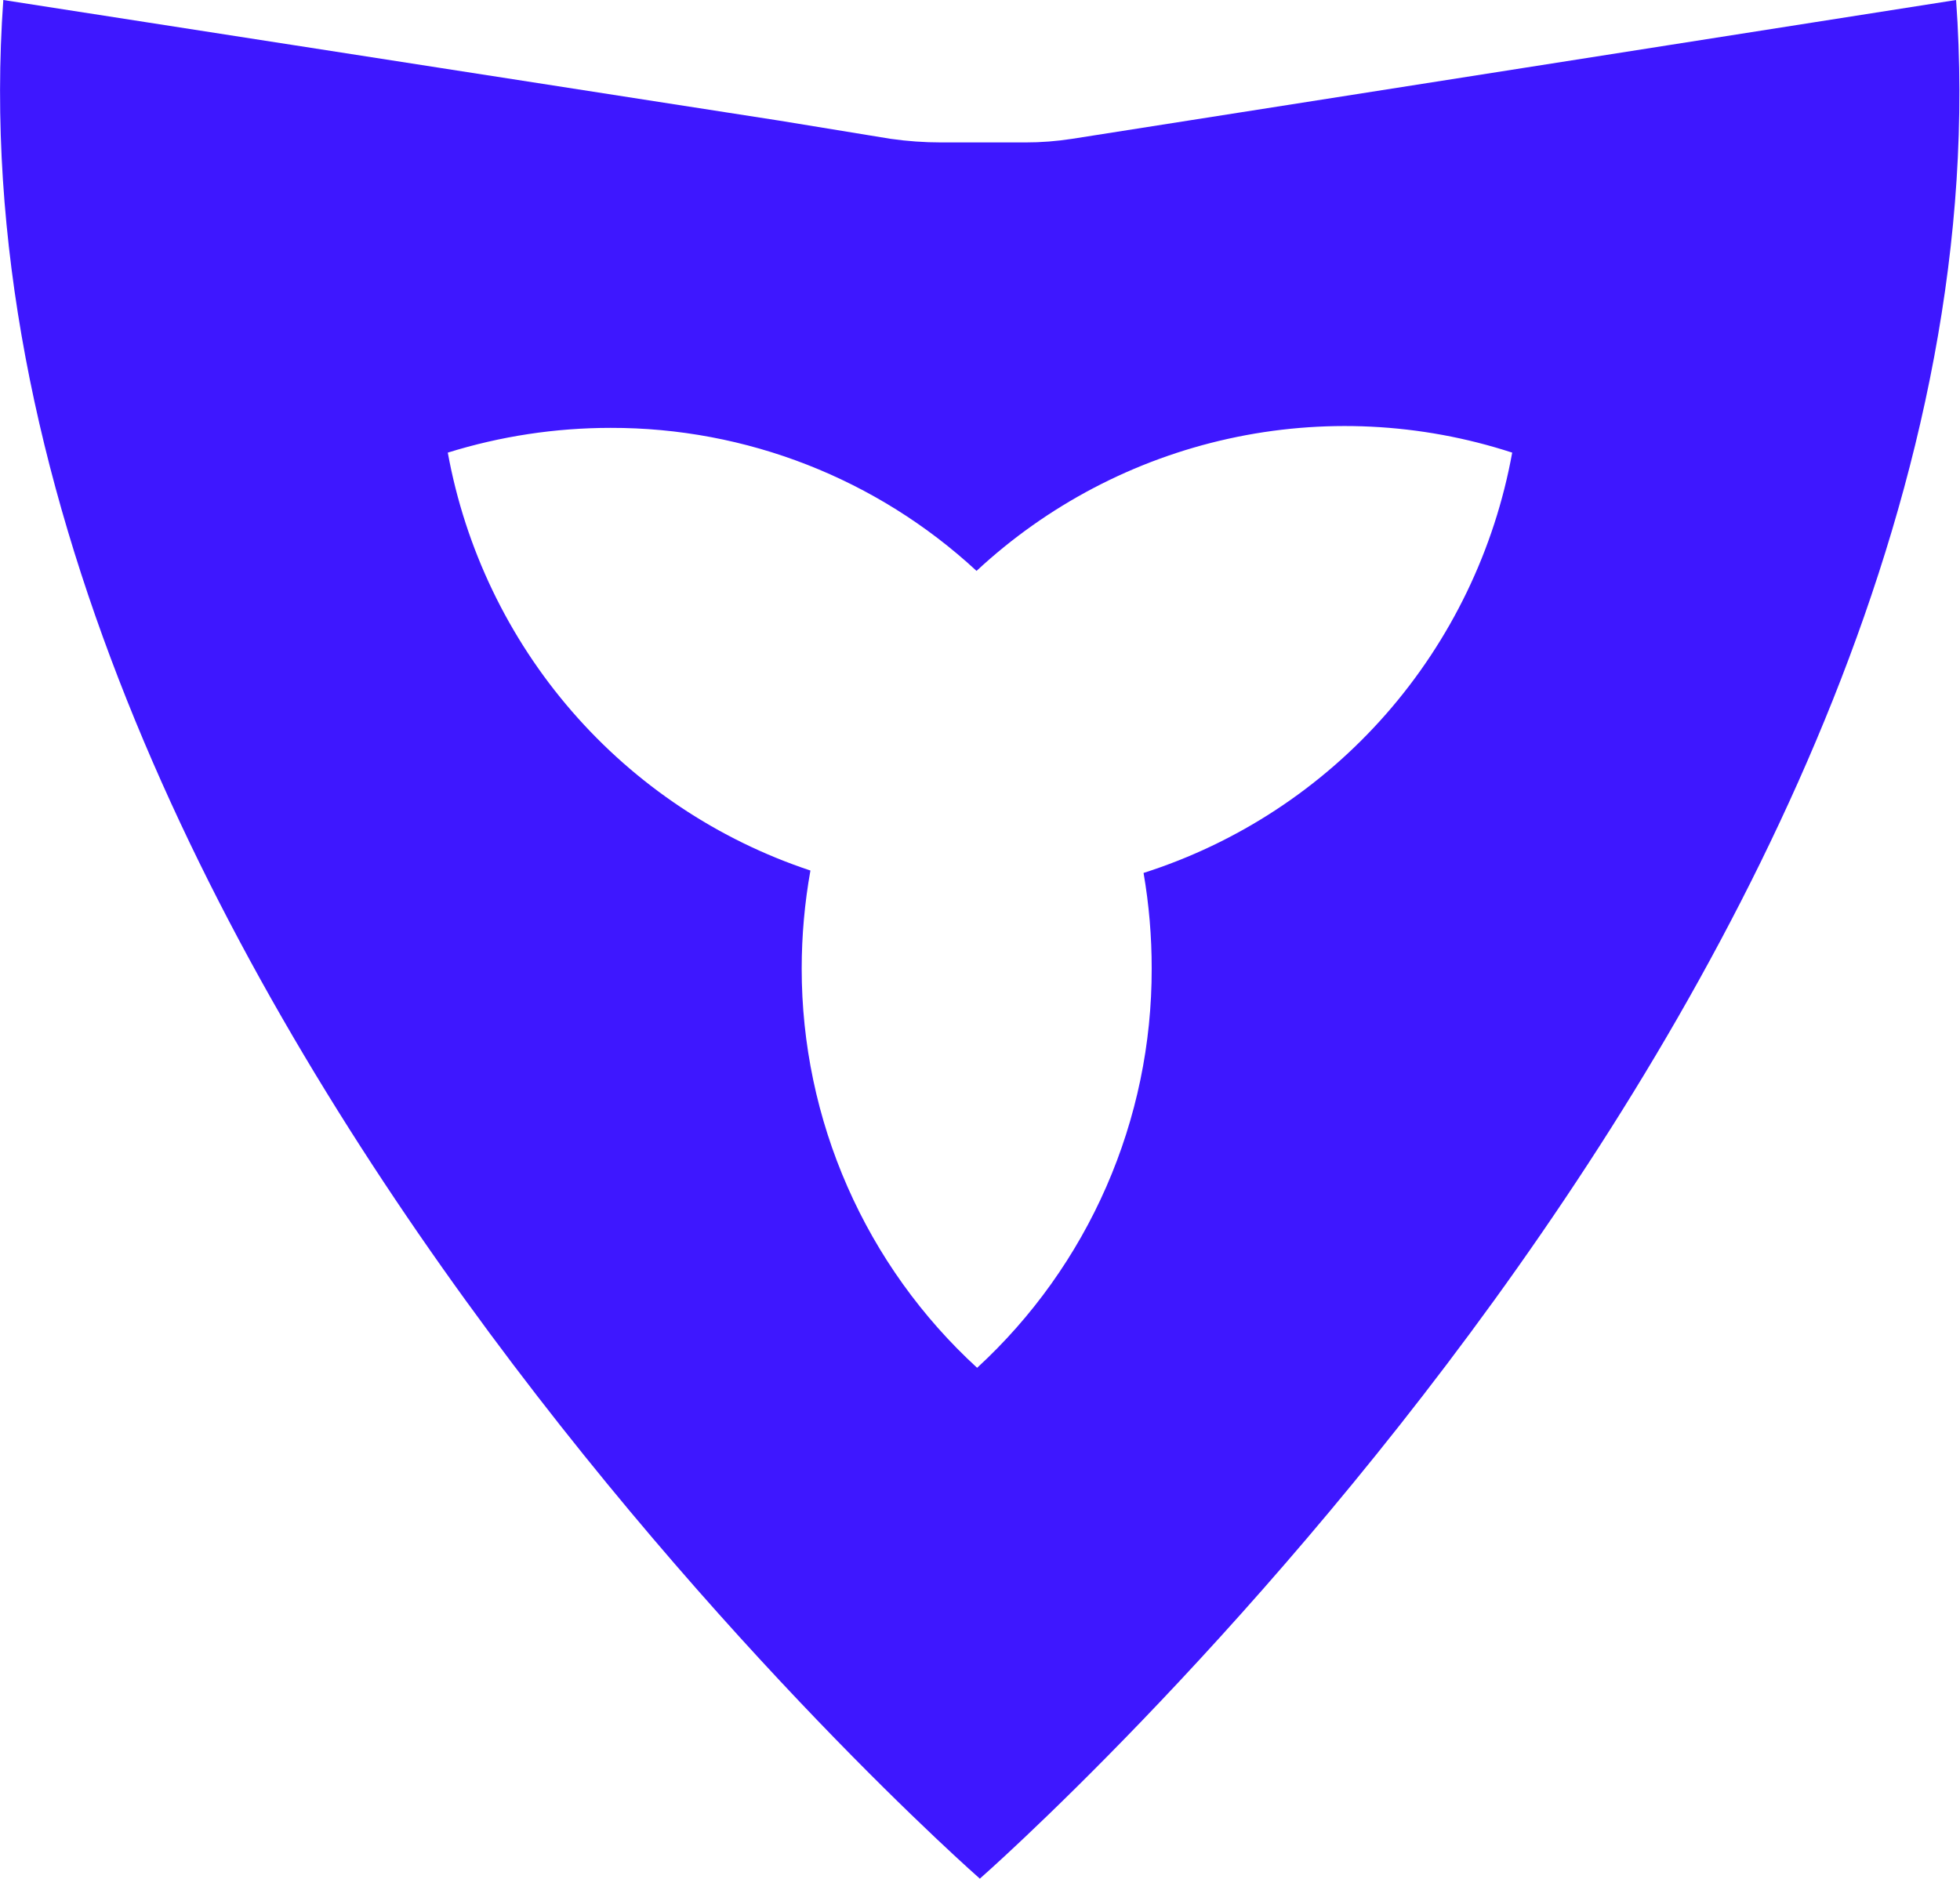 <svg width="145" height="139" viewBox="0 0 145 139" fill="none" xmlns="http://www.w3.org/2000/svg">
<path d="M144.711 0L79.324 10.27C78.175 10.45 77.013 10.539 75.85 10.538H69.639C68.38 10.538 67.123 10.449 65.877 10.27L57.684 8.93L0.245 0C-4.853 71.264 72.489 139 72.489 139C72.489 139 149.853 71.264 144.711 0ZM84.6 64.588C85.004 66.926 85.205 69.293 85.201 71.666C85.213 77.218 84.071 82.713 81.848 87.798C79.625 92.884 76.369 97.449 72.288 101.203C68.197 97.454 64.929 92.891 62.695 87.806C60.46 82.72 59.307 77.223 59.309 71.666C59.31 69.233 59.526 66.805 59.955 64.41C53.128 62.144 47.035 58.077 42.315 52.637C37.594 47.196 34.421 40.582 33.127 33.489C37.028 32.275 41.088 31.658 45.172 31.658C55.204 31.637 64.873 35.416 72.244 42.24C77.475 37.377 83.905 34.001 90.872 32.463C97.838 30.924 105.088 31.278 111.872 33.489C110.57 40.667 107.343 47.354 102.539 52.833C97.734 58.312 91.533 62.376 84.6 64.588Z" fill="#3E17FF"/>
</svg>
